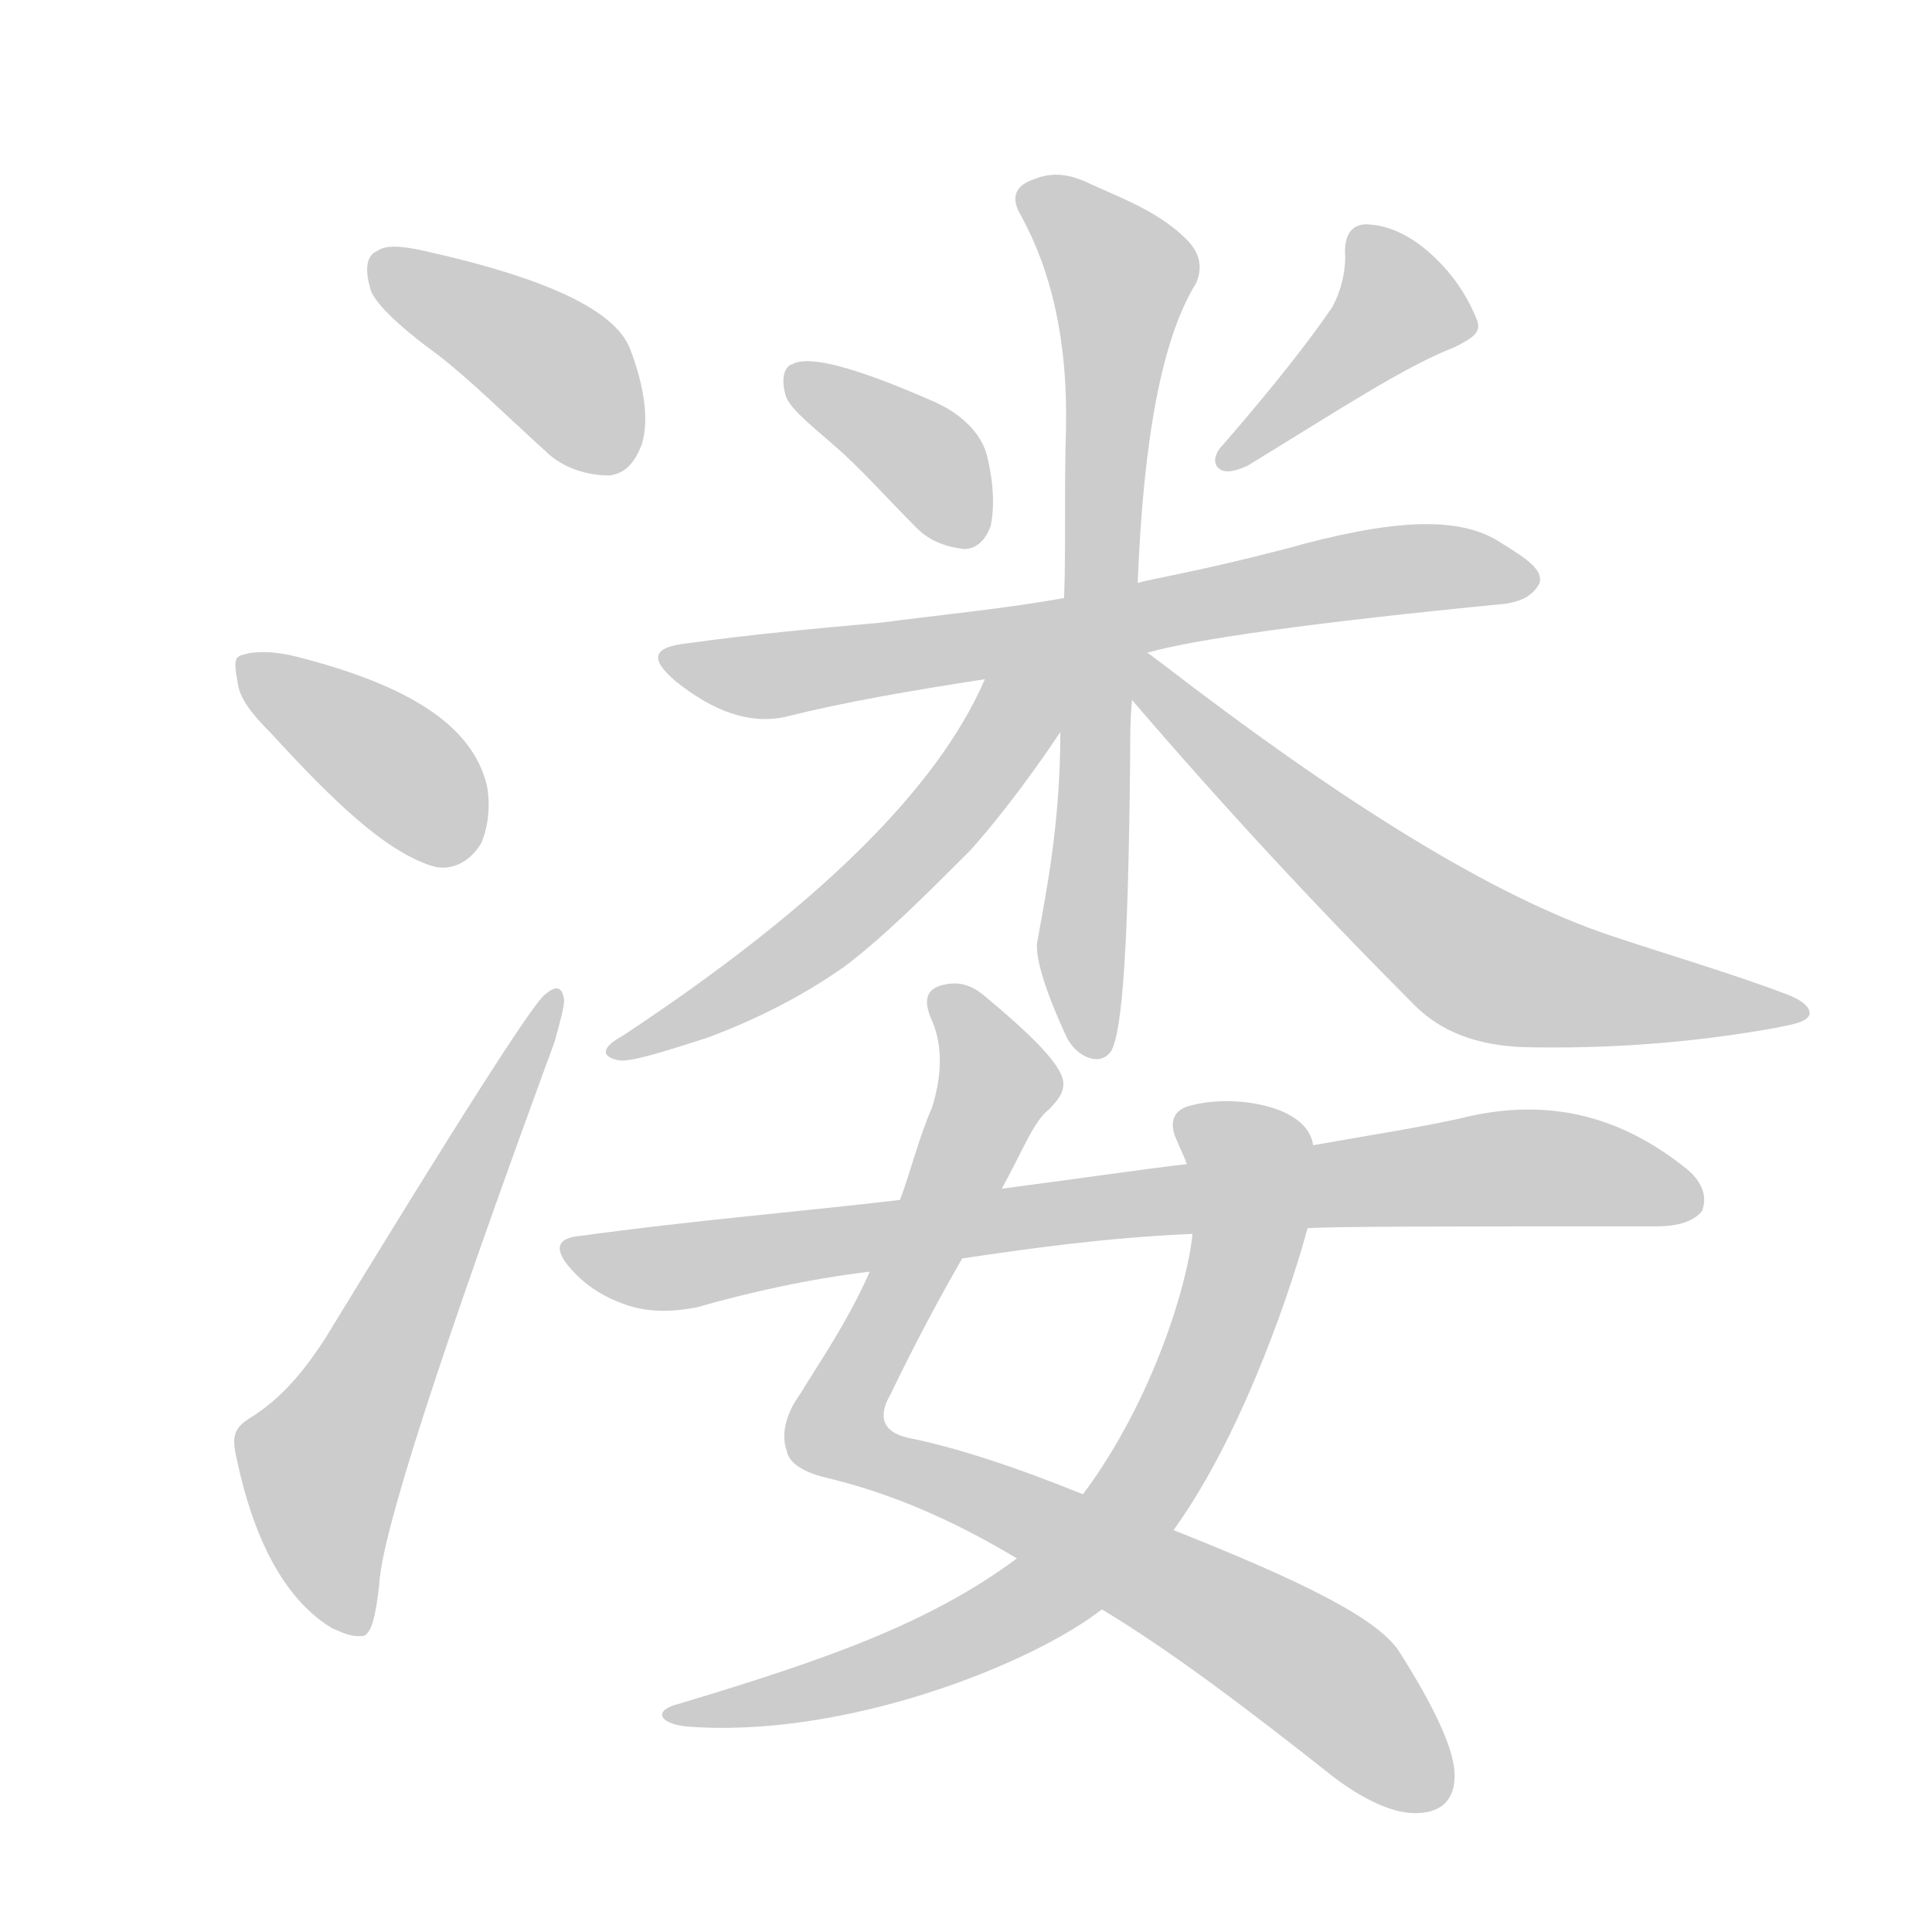 <!--
AnimCJK 2016-2018 Copyright Francois Mizessyn - https://github.com/parsimonhi/animCJK
Derived from:
    MakeMeAHanzi project - https://github.com/skishore/makemeahanzi
    Arphic PL KaitiM GB - https://apps.ubuntu.com/cat/applications/precise/fonts-arphic-gkai00mp/
    Arphic PL UKai - https://apps.ubuntu.com/cat/applications/fonts-arphic-ukai/
You can redistribute and/or modify this file under the terms of the Arphic Public License
as published by Arphic Technology Co., Ltd.
You should have received a copy of this license (the directory "APL") along with this file;
if not, see http://ftp.gnu.org/non-gnu/chinese-fonts-truetype/LICENSE.
-->
<svg id="z28295" class="acjk" version="1.1" viewBox="0 0 1024 1024" xmlns="http://www.w3.org/2000/svg" xmlns:xlink="http://www.w3.org/1999/xlink">
<style>
<![CDATA[
@keyframes z28295k {
	from {
		stroke:#ccc;
		stroke-dashoffset:3334;
	}
	1% {
		stroke:#c00;
		stroke-dashoffset:3334;
	}
	75% {
		stroke:#c00;
		stroke-dashoffset:0;
	}
	to {
		stroke:#000;
	}
}
#z28295 path[clip-path] {
	animation:z28295k 1s linear both;
	stroke-dasharray:3334;
	stroke-width:128;
	stroke-linecap:round;
	fill:none;
}
#z28295 path[clip-path="url(#z28295c1)"] {animation-delay:1s;}
#z28295 path[clip-path="url(#z28295c2)"] {animation-delay:2s;}
#z28295 path[clip-path="url(#z28295c3)"] {animation-delay:3s;}
#z28295 path[clip-path="url(#z28295c4)"] {animation-delay:4s;}
#z28295 path[clip-path="url(#z28295c5)"] {animation-delay:5s;}
#z28295 path[clip-path="url(#z28295c6)"] {animation-delay:6s;}
#z28295 path[clip-path="url(#z28295c7)"] {animation-delay:7s;}
#z28295 path[clip-path="url(#z28295c8)"] {animation-delay:8s;}
#z28295 path[clip-path="url(#z28295c9)"] {animation-delay:9s;}
#z28295 path[clip-path="url(#z28295c10)"] {animation-delay:10s;}
#z28295 path[clip-path="url(#z28295c11)"] {animation-delay:11s;}
#z28295 path[clip-path="url(#z28295c12)"] {animation-delay:12s;}
#z28295 path {fill:#ccc;}
]]>
</style>
<path id="z28295d1" d="M232 188C250 202 268 220 289 239C298 248 311 252 323 252C331 251 336 246 340 236C344 224 342 206 334 185C326 164 288 147 225 133C212 130 204 130 200 133C195 135 193 141 196 152C197 159 210 172 232 188Z"/>
<path id="z28295d2" d="M144 389C177 425 204 451 229 459C239 462 249 457 255 447C259 438 260 426 258 416C250 384 216 363 157 348C145 345 135 345 129 347C124 348 124 351 126 362C127 370 133 378 144 389Z"/>
<path id="z28295d3" d="M135 750C127 755 122 758 125 771C135 820 153 849 176 863C181 865 186 868 193 867C197 865 199 857 201 840C202 814 233 718 294 552C297 541 299 534 299 530C298 523 295 522 289 527C283 531 244 592 172 710C164 722 153 738 135 750Z"/>
<path id="z28295d4" d="M442 236C456 248 470 264 486 280C493 287 502 290 511 291C517 291 522 287 525 279C527 270 527 257 523 241C520 230 510 219 493 212C454 195 429 188 420 193C416 194 414 200 416 208C417 215 427 223 442 236Z"/>
<path id="z28295d5" d="M706 163C693 182 674 206 648 236C644 240 642 246 647 249C651 251 656 249 661 247C710 217 745 194 771 184C781 179 785 176 783 170C779 160 773 149 762 138C751 127 739 120 726 119C717 118 712 124 713 136C713 144 711 154 706 163Z"/>
<path id="z28295d6" d="M608 346C632 339 695 330 798 320C804 319 812 317 816 309C818 302 809 296 796 288C774 273 738 275 681 291C635 303 609 307 603 309C577 314 577 314 564 317C530 323 497 326 467 330C434 333 400 336 364 341C346 343 344 349 358 361C378 377 397 384 416 380C448 372 483 366 522 360C549 356 549 356 562 354C588 350 588 350 601 348C606 347 606 347 608 346Z"/>
<path id="z28295d7" d="M603 309C606 232 616 179 634 150C637 143 637 135 629 127C615 113 597 106 579 98C567 92 558 91 548 95C539 98 535 104 541 114C557 143 566 180 565 227C564 259 565 289 564 317C563 342 563 342 562 354C562 377 562 377 562 388C562 438 554 475 550 498C548 505 553 523 565 549C570 560 583 566 589 557C595 546 598 501 599 403C599 392 599 381 600 371C601 356 601 356 601 348C602 322 602 322 603 309Z"/>
<path id="z28295d8" d="M522 360C497 418 433 481 330 549C319 555 318 560 328 562C334 563 350 558 375 550C399 541 424 529 448 512C469 496 490 475 514 451C532 431 550 406 562 388C584 351 538 320 522 360Z"/>
<path id="z28295d9" d="M600 371C648 427 698 481 750 533C764 547 783 554 807 555C851 556 895 553 940 545C950 543 957 542 959 538C960 534 955 530 947 527C918 516 887 507 854 496C791 475 711 425 615 351C612 349 610 347 608 346C594 337 590 358 600 371Z"/>
<path id="z28295d10" d="M584 853C619 874 659 904 707 942C723 954 738 961 750 961C764 961 771 954 771 941C771 928 761 906 742 876C731 858 690 838 622 811C590 798 590 798 574 792C537 777 506 767 481 762C468 759 465 751 472 739C486 710 499 686 510 667C517 654 524 642 531 630C542 610 548 594 556 588C562 582 565 577 563 571C560 562 546 548 522 528C515 522 508 520 500 522C491 524 489 530 494 541C500 555 499 571 494 587C487 603 483 620 477 636C471 648 466 661 461 674C449 701 435 721 424 739C416 750 414 761 417 769C418 775 425 780 437 783C471 791 504 805 539 826C569 844 569 844 584 853Z"/>
<path id="z28295d11" d="M539 826C493 860 440 879 360 903C347 906 348 913 363 915C447 922 547 882 584 853C598 841 610 826 622 811C661 757 687 674 693 651C696 636 698 621 696 607C693 585 652 580 631 586C622 588 619 595 624 605C625 608 627 611 629 617C632 632 632 641 632 654C630 678 612 741 574 792C564 805 552 816 539 826Z"/>
<path id="z28295d12" d="M693 651C705 650 768 650 878 650C890 650 898 647 902 642C905 635 903 626 892 618C855 589 816 582 773 593C750 598 724 602 696 607C673 610 651 613 629 617C603 620 570 625 531 630C513 632 495 633 477 636C426 642 366 647 308 655C295 656 293 662 303 673C311 682 321 688 333 692C346 696 358 695 369 693C397 685 428 678 461 674C477 671 493 669 510 667C544 662 585 656 632 654C652 653 672 652 693 651Z"/>
<defs>
	<clipPath id="z28295c1"><use xlink:href="#z28295d1"></use></clipPath>
	<clipPath id="z28295c2"><use xlink:href="#z28295d2"></use></clipPath>
	<clipPath id="z28295c3"><use xlink:href="#z28295d3"></use></clipPath>
	<clipPath id="z28295c4"><use xlink:href="#z28295d4"></use></clipPath>
	<clipPath id="z28295c5"><use xlink:href="#z28295d5"></use></clipPath>
	<clipPath id="z28295c6"><use xlink:href="#z28295d6"></use></clipPath>
	<clipPath id="z28295c7"><use xlink:href="#z28295d7"></use></clipPath>
	<clipPath id="z28295c8"><use xlink:href="#z28295d8"></use></clipPath>
	<clipPath id="z28295c9"><use xlink:href="#z28295d9"></use></clipPath>
	<clipPath id="z28295c10"><use xlink:href="#z28295d10"></use></clipPath>
	<clipPath id="z28295c11"><use xlink:href="#z28295d11"></use></clipPath>
	<clipPath id="z28295c12"><use xlink:href="#z28295d12"></use></clipPath>
</defs>
<path pathLength="3333" clip-path="url(#z28295c1)" d="M199 141L295 194L326 247"/>
<path pathLength="3333" clip-path="url(#z28295c2)" d="M131 353L249 451"/>
<path pathLength="3333" clip-path="url(#z28295c3)" d="M189 862L169 775L294 532"/>
<path pathLength="3333" clip-path="url(#z28295c4)" d="M422 203L519 281"/>
<path pathLength="3333" clip-path="url(#z28295c5)" d="M724 123L746 165L652 241"/>
<path pathLength="3333" clip-path="url(#z28295c6)" d="M357 348L409 358L810 302"/>
<path pathLength="3333" clip-path="url(#z28295c7)" d="M547 100L598 158L579 556"/>
<path pathLength="3333" clip-path="url(#z28295c8)" d="M553 361L447 487L331 555"/>
<path pathLength="3333" clip-path="url(#z28295c9)" d="M605 354L785 510L948 537"/>
<path pathLength="3333" clip-path="url(#z28295c10)" d="M499 530L530 578L445 763L685 877L757 957"/>
<path pathLength="3333" clip-path="url(#z28295c11)" d="M628 592L662 620L662 658L598 802L503 874L361 909"/>
<path pathLength="3333" clip-path="url(#z28295c12)" d="M305 664L799 619L897 635"/>
</svg>